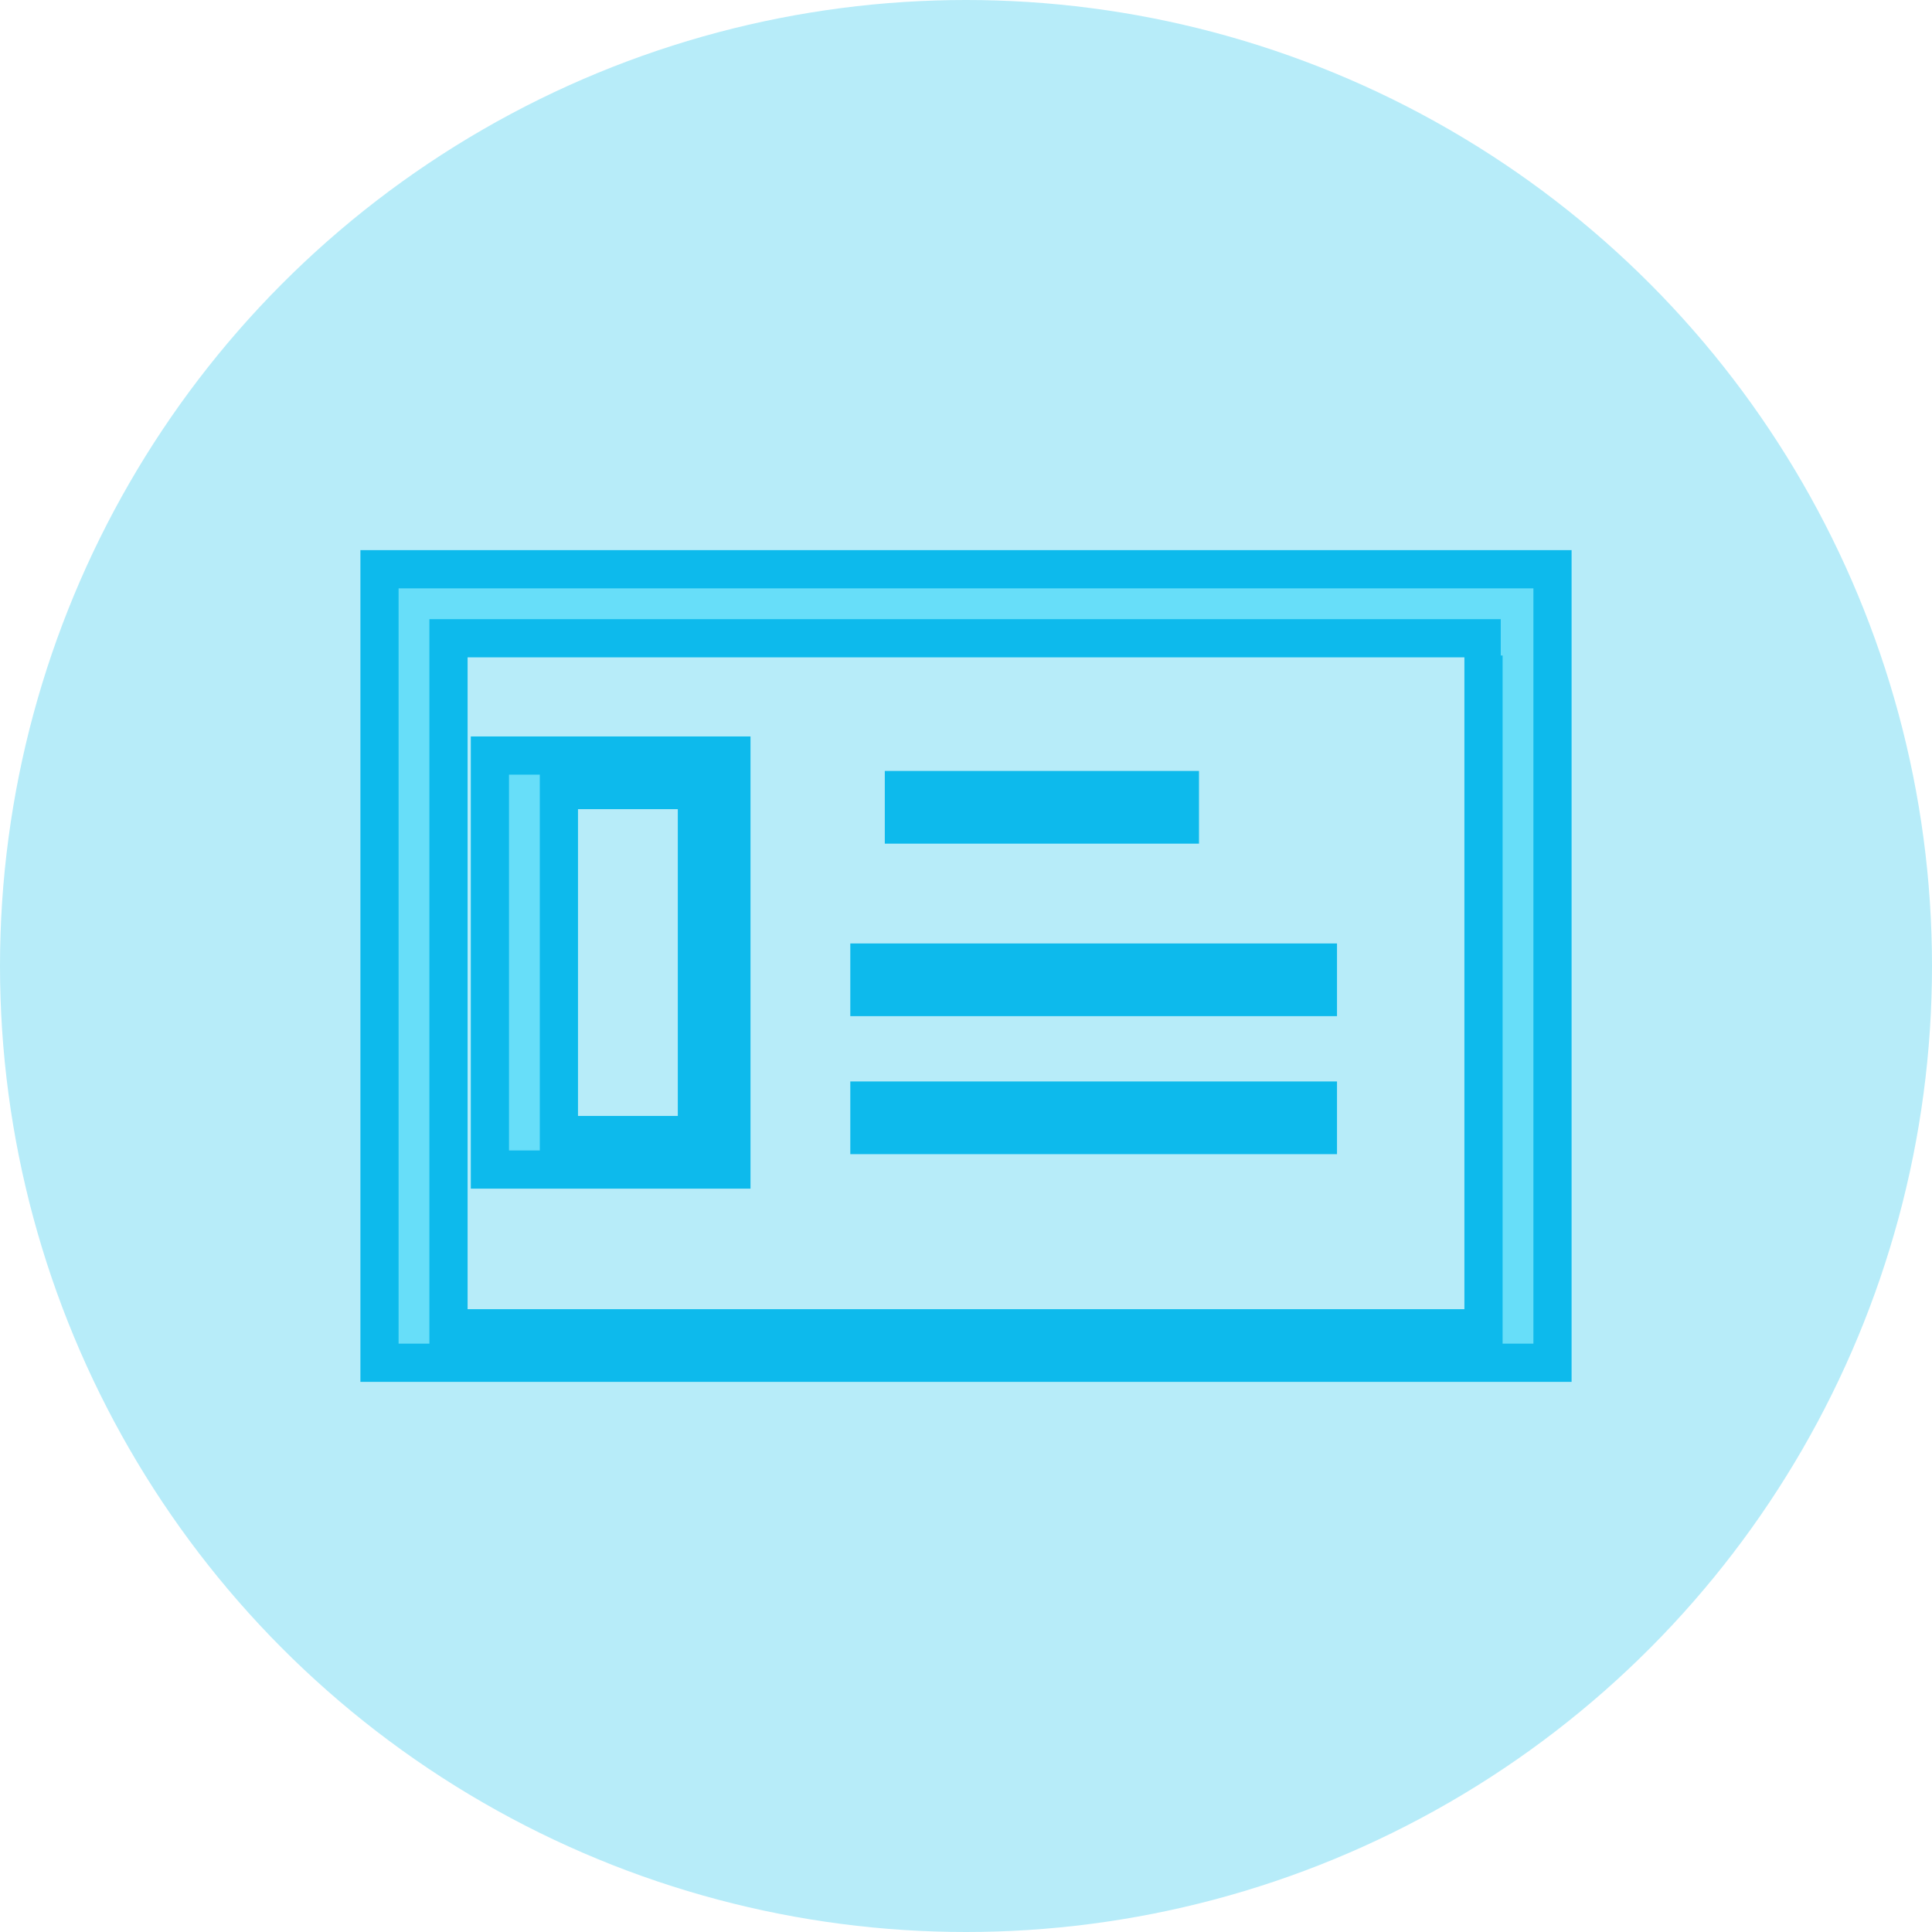 <?xml version="1.0" encoding="utf-8"?>
<!-- Generator: Adobe Illustrator 22.0.1, SVG Export Plug-In . SVG Version: 6.00 Build 0)  -->
<svg version="1.1" id="Layer_1" xmlns="http://www.w3.org/2000/svg" xmlns:xlink="http://www.w3.org/1999/xlink" x="0px" y="0px"
	 viewBox="0 0 56 56" style="enable-background:new 0 0 56 56;" xml:space="preserve">
<style type="text/css">
	.st0{fill:#B7ECF9;}
	.st1{fill:#67DEF9;stroke:#0DBAEC;stroke-width:1.107;stroke-miterlimit:10;}
</style>
<g>
	<circle class="st0" cx="28" cy="28" r="28"/>
	<g>
		<path class="st1" d="M43,19v19.5H13v-20h30.5 M45,16.5H11v23h34V16.5L45,16.5z"/>
	</g>
</g>
<g>
	<path class="st1" d="M20.2,23.4v9.5h-4v-10h5.5 M21.2,21.9h-7v12h7V21.9L21.2,21.9z"/>
</g>
<rect x="26.2" y="22.9" class="st1" width="8" height="1"/>
<rect x="25.2" y="27.9" class="st1" width="13" height="1"/>
<rect x="25.2" y="31.9" class="st1" width="13" height="1"/>
</svg>

